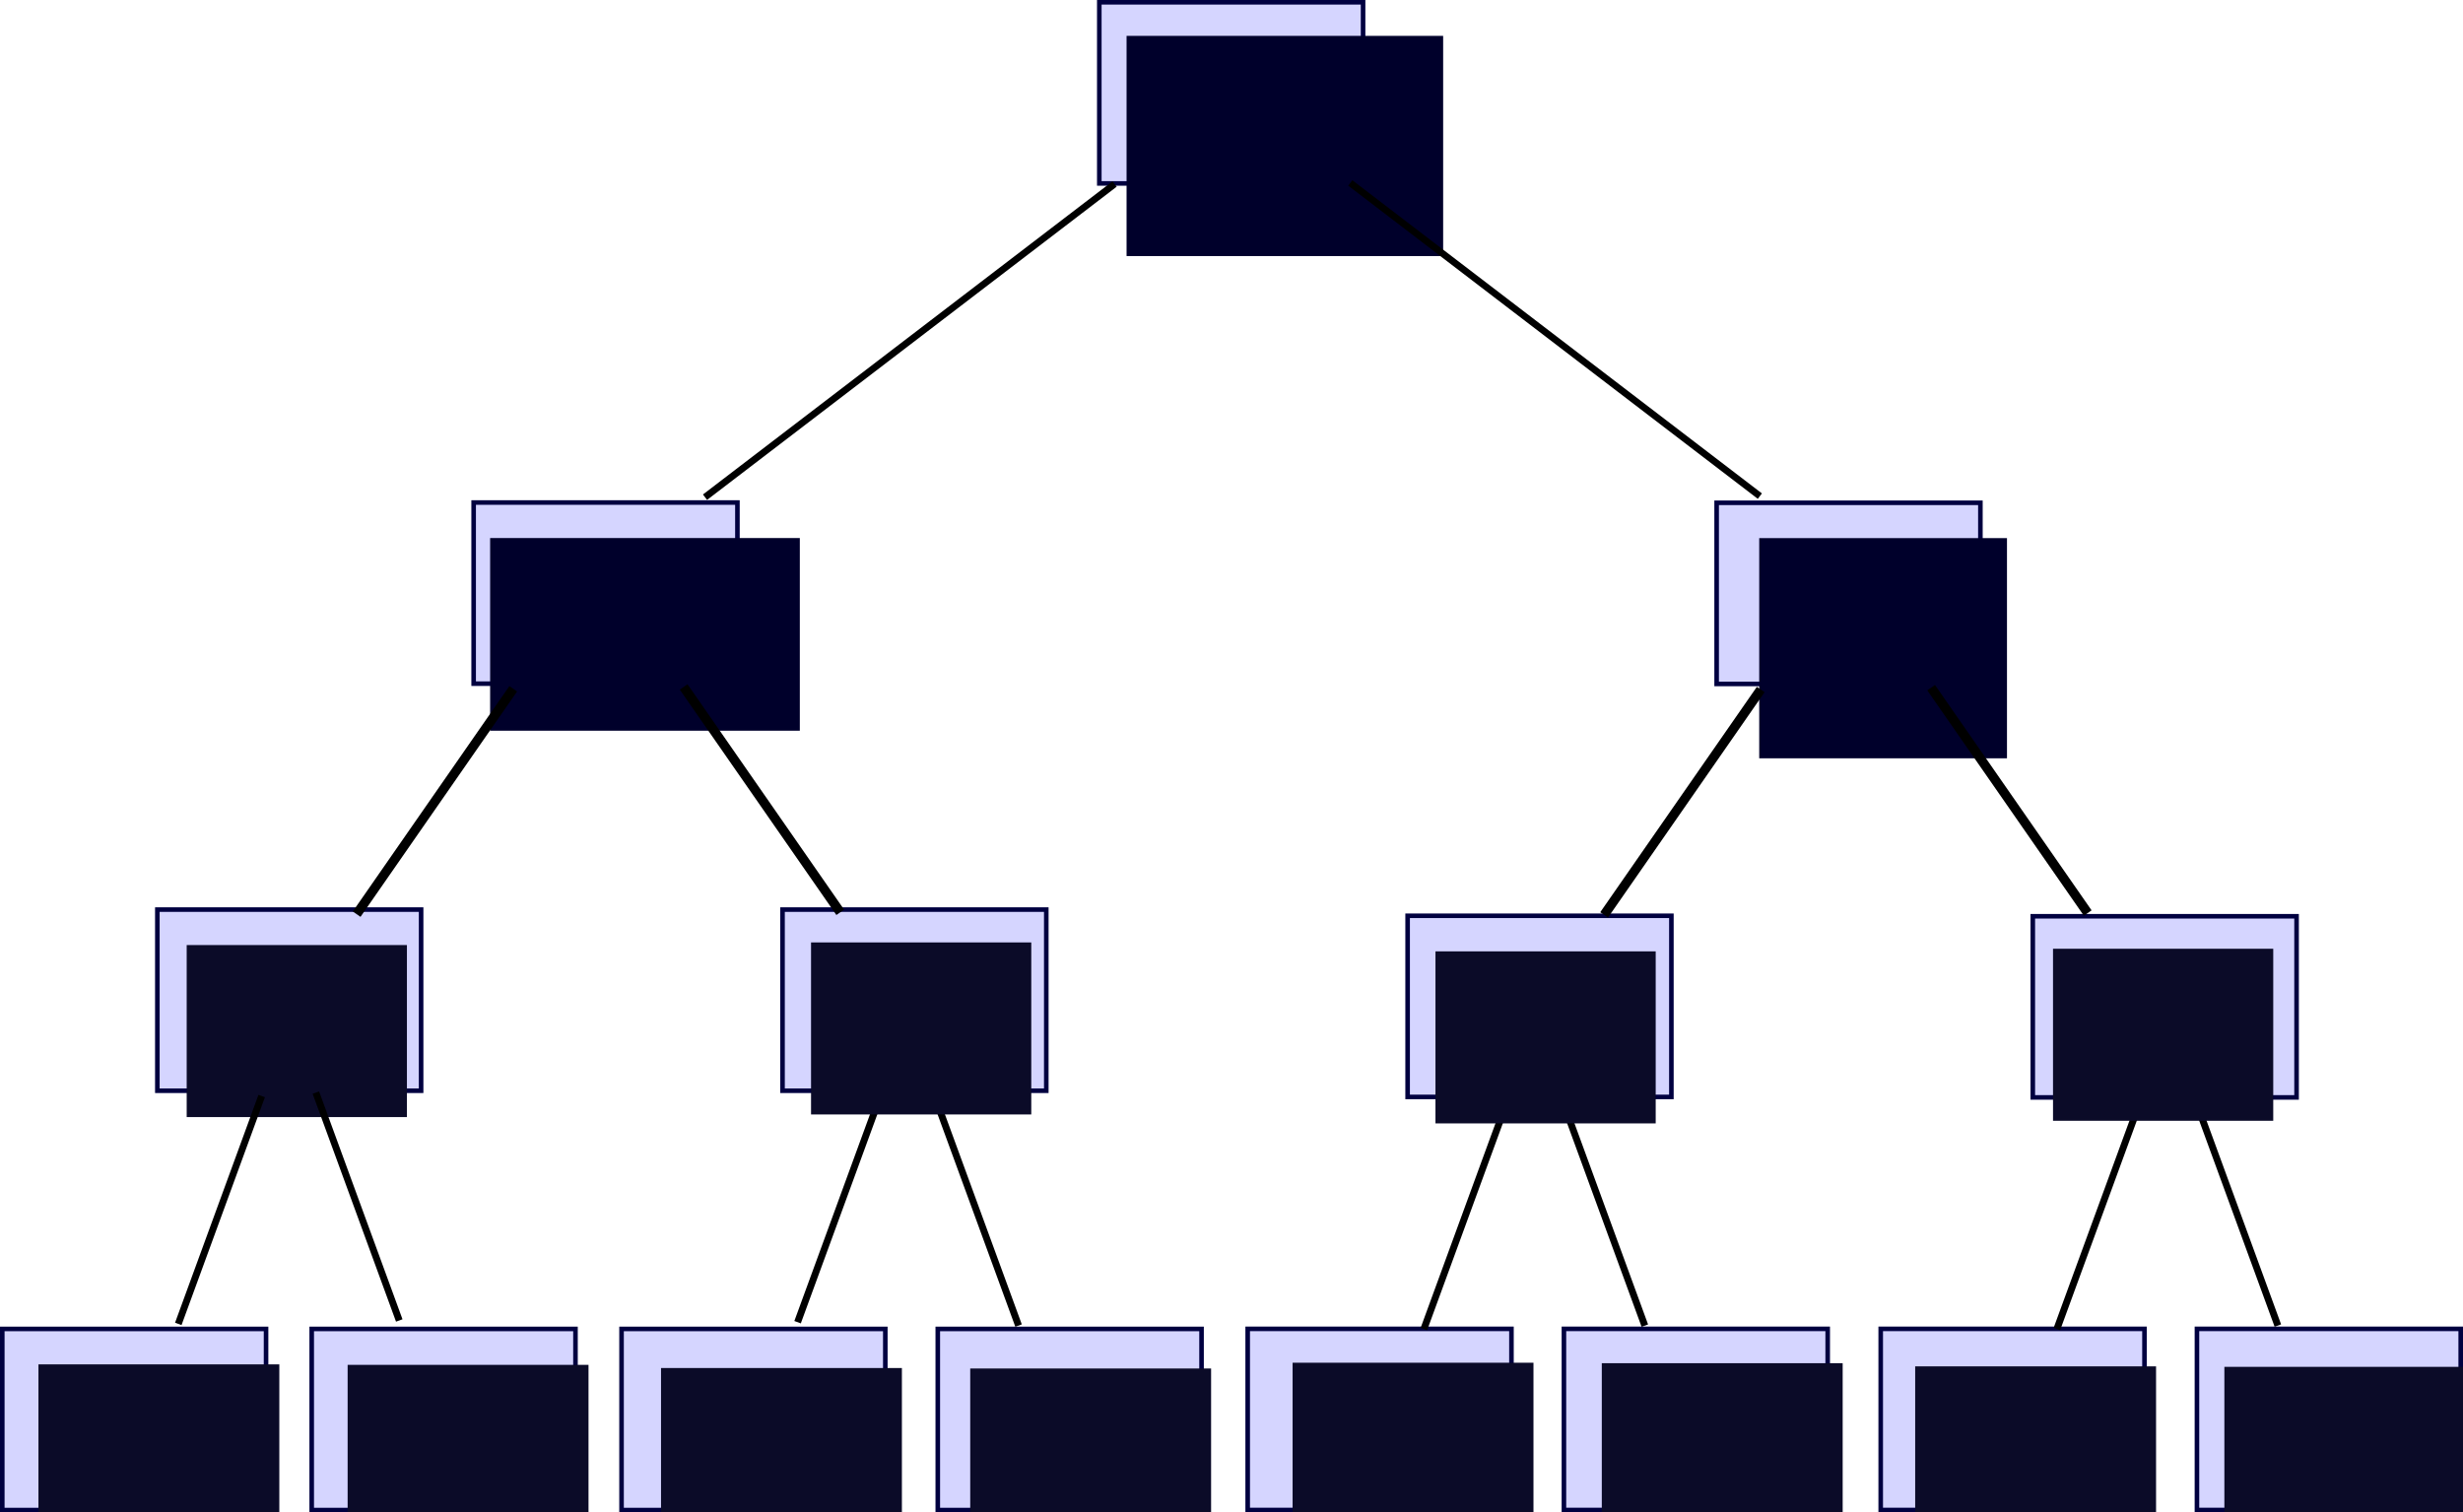 <?xml version="1.0" encoding="UTF-8" standalone="no"?>
<!-- Created with Inkscape (http://www.inkscape.org/) -->

<svg
   xmlns:dc="http://purl.org/dc/elements/1.1/"
   xmlns:cc="http://creativecommons.org/ns#"
   xmlns:rdf="http://www.w3.org/1999/02/22-rdf-syntax-ns#"
   xmlns:svg="http://www.w3.org/2000/svg"
   xmlns="http://www.w3.org/2000/svg"
   xmlns:sodipodi="http://sodipodi.sourceforge.net/DTD/sodipodi-0.dtd"
   xmlns:inkscape="http://www.inkscape.org/namespaces/inkscape"
   width="723.026"
   height="444.041"
   id="svg2"
   version="1.1"
   inkscape:version="0.48.4 r9939"
   sodipodi:docname="merkle_basic.svg"
   inkscape:export-filename="/home/vub/Work/ethereum/docs/diagrams/merkle_basic.png"
   inkscape:export-xdpi="90"
   inkscape:export-ydpi="90">
  <defs
     id="defs4" />
  <sodipodi:namedview
     id="base"
     pagecolor="#ffffff"
     bordercolor="#666666"
     borderopacity="1.0"
     inkscape:pageopacity="0.0"
     inkscape:pageshadow="2"
     inkscape:zoom="0.49497475"
     inkscape:cx="101.50517"
     inkscape:cy="42.432846"
     inkscape:document-units="px"
     inkscape:current-layer="layer1"
     showgrid="false"
     fit-margin-top="0"
     fit-margin-left="0"
     fit-margin-right="0"
     fit-margin-bottom="0"
     inkscape:window-width="1600"
     inkscape:window-height="824"
     inkscape:window-x="0"
     inkscape:window-y="24"
     inkscape:window-maximized="1" />
  <g
     inkscape:label="Layer 1"
     inkscape:groupmode="layer"
     id="layer1"
     transform="translate(-12.213,-136.469)">
    <rect
       style="fill:#d5d5ff;fill-opacity:1;stroke:#000040;stroke-width:1.342;stroke-miterlimit:4;stroke-opacity:1;stroke-dasharray:none"
       id="rect2985-2-1-9"
       width="77.43"
       height="53.186"
       x="608.95"
       y="405.495" />
    <rect
       style="fill:#d5d5ff;fill-opacity:1;stroke:#000040;stroke-width:1.342;stroke-miterlimit:4;stroke-opacity:1;stroke-dasharray:none"
       id="rect2985-2-1-4"
       width="77.43"
       height="53.186"
       x="425.427"
       y="405.353" />
    <rect
       style="fill:#d5d5ff;fill-opacity:1;stroke:#000040;stroke-width:1.342;stroke-miterlimit:4;stroke-opacity:1;stroke-dasharray:none"
       id="rect2985-2-1-7"
       width="77.43"
       height="53.186"
       x="241.925"
       y="403.535" />
    <rect
       style="fill:#d5d5ff;fill-opacity:1;stroke:#000040;stroke-width:1.342;stroke-miterlimit:4;stroke-opacity:1;stroke-dasharray:none"
       id="rect2985-2-1-0"
       width="77.43"
       height="53.186"
       x="516.138"
       y="284.094" />
    <rect
       style="fill:#d5d5ff;fill-opacity:1;stroke:#000040;stroke-width:1.342;stroke-miterlimit:4;stroke-opacity:1;stroke-dasharray:none"
       id="rect2985-2-1-61"
       width="77.43"
       height="53.186"
       x="334.92"
       y="137.139" />
    <rect
       style="fill:#d5d5ff;fill-opacity:1;stroke:#000040;stroke-width:1.342;stroke-miterlimit:4;stroke-opacity:1;stroke-dasharray:none"
       id="rect2985-2-1-6"
       width="77.43"
       height="53.186"
       x="151.255"
       y="284.013" />
    <flowRoot
       xml:space="preserve"
       id="flowRoot3755"
       style="font-size:15px;font-style:normal;font-weight:normal;line-height:125%;letter-spacing:0px;word-spacing:0px;fill:#00002b;fill-opacity:1;stroke:none;font-family:Sans"
       transform="translate(80.284,3.777)"><flowRegion
         id="flowRegion3757"><rect
           id="rect3759"
           width="92.934"
           height="64.65"
           x="262.64"
           y="143.225"
           style="fill:#00002b" /></flowRegion><flowPara
         id="flowPara3761"
         style="font-size:25px;fill:#00002b">c3a4</flowPara></flowRoot>    <flowRoot
       xml:space="preserve"
       id="flowRoot3755-3"
       style="font-size:15px;font-style:normal;font-weight:normal;line-height:125%;letter-spacing:0px;word-spacing:0px;fill:#00002b;fill-opacity:1;stroke:none;font-family:Sans"
       transform="translate(-106.548,151.218)"><flowRegion
         id="flowRegion3757-7"><rect
           id="rect3759-6"
           width="90.914"
           height="56.569"
           x="262.64"
           y="143.225"
           style="fill:#00002b" /></flowRegion><flowPara
         id="flowPara3761-4"
         style="font-size:25px;fill:#00002b">a760</flowPara></flowRoot>    <flowRoot
       xml:space="preserve"
       id="flowRoot3755-2"
       style="font-size:15px;font-style:normal;font-weight:normal;line-height:125%;letter-spacing:0px;word-spacing:0px;fill:#00002b;fill-opacity:1;stroke:none;font-family:Sans"
       transform="translate(266,151.239)"><flowRegion
         id="flowRegion3757-0"><rect
           id="rect3759-1"
           width="72.731"
           height="64.65"
           x="262.64"
           y="143.225"
           style="fill:#00002b" /></flowRegion><flowPara
         id="flowPara3761-8"
         style="font-size:25px;fill:#00002b">fed2</flowPara></flowRoot>    <rect
       style="fill:#d5d5ff;fill-opacity:1;stroke:#000040;stroke-width:1.342;stroke-miterlimit:4;stroke-opacity:1;stroke-dasharray:none"
       id="rect2985-2-1"
       width="77.43"
       height="53.186"
       x="58.402"
       y="403.535" />
    <flowRoot
       xml:space="preserve"
       id="flowRoot3755-3-8"
       style="font-size:15px;font-style:normal;font-weight:normal;line-height:125%;letter-spacing:0px;word-spacing:0px;fill:#0b0b28;fill-opacity:1;stroke:none;font-family:Sans"
       transform="translate(-195.624,270.721)"><flowRegion
         id="flowRegion3757-7-3"><rect
           id="rect3759-6-6"
           width="64.65"
           height="50.508"
           x="262.64"
           y="143.225"
           style="fill:#0b0b28" /></flowRegion><flowPara
         id="flowPara3761-4-7"
         style="font-size:25px;fill:#0b0b28">06c5</flowPara></flowRoot>    <rect
       style="fill:#d5d5ff;fill-opacity:1;stroke:#000040;stroke-width:1.342;stroke-miterlimit:4;stroke-opacity:1;stroke-dasharray:none"
       id="rect2985-2-1-7-0"
       width="77.43"
       height="53.186"
       x="103.717"
       y="526.652" />
    <rect
       style="fill:#d5d5ff;fill-opacity:1;stroke:#000040;stroke-width:1.342;stroke-miterlimit:4;stroke-opacity:1;stroke-dasharray:none"
       id="rect2985-2-1-2"
       width="77.43"
       height="53.186"
       x="12.884"
       y="526.652" />
    <flowRoot
       xml:space="preserve"
       id="flowRoot3755-3-8-4"
       style="font-size:15px;font-style:normal;font-weight:normal;line-height:125%;letter-spacing:0px;word-spacing:0px;fill:#0b0b28;fill-opacity:1;stroke:none;font-family:Sans"
       transform="translate(-239.142,393.838)"><flowRegion
         id="flowRegion3757-7-3-6"><rect
           id="rect3759-6-6-9"
           width="70.711"
           height="46.467"
           x="262.64"
           y="143.225"
           style="fill:#0b0b28" /></flowRegion><flowPara
         id="flowPara3761-4-7-8"
         style="font-size:25px;fill:#0b0b28">tx[1]</flowPara></flowRoot>    <rect
       style="fill:#d5d5ff;fill-opacity:1;stroke:#000040;stroke-width:1.342;stroke-miterlimit:4;stroke-opacity:1;stroke-dasharray:none"
       id="rect2985-2-1-7-0-2"
       width="77.43"
       height="53.186"
       x="287.503"
       y="526.652" />
    <rect
       style="fill:#d5d5ff;fill-opacity:1;stroke:#000040;stroke-width:1.342;stroke-miterlimit:4;stroke-opacity:1;stroke-dasharray:none"
       id="rect2985-2-1-2-4"
       width="77.43"
       height="53.186"
       x="194.671"
       y="526.652" />
    <rect
       style="fill:#d5d5ff;fill-opacity:1;stroke:#000040;stroke-width:1.342;stroke-miterlimit:4;stroke-opacity:1;stroke-dasharray:none"
       id="rect2985-2-1-7-0-26"
       width="77.43"
       height="53.186"
       x="471.311"
       y="526.632" />
    <rect
       style="fill:#d5d5ff;fill-opacity:1;stroke:#000040;stroke-width:1.342;stroke-miterlimit:4;stroke-opacity:1;stroke-dasharray:none"
       id="rect2985-2-1-2-1"
       width="77.43"
       height="53.186"
       x="378.478"
       y="526.632" />
    <rect
       style="fill:#d5d5ff;fill-opacity:1;stroke:#000040;stroke-width:1.342;stroke-miterlimit:4;stroke-opacity:1;stroke-dasharray:none"
       id="rect2985-2-1-7-0-0"
       width="77.43"
       height="53.186"
       x="657.138"
       y="526.632" />
    <rect
       style="fill:#d5d5ff;fill-opacity:1;stroke:#000040;stroke-width:1.342;stroke-miterlimit:4;stroke-opacity:1;stroke-dasharray:none"
       id="rect2985-2-1-2-9"
       width="77.43"
       height="53.186"
       x="564.306"
       y="526.632" />
    <path
       style="fill:none;stroke:#000000;stroke-width:2.026;stroke-linecap:butt;stroke-linejoin:miter;stroke-opacity:1"
       d="m 64.552,525.181 24.481,-66.907"
       id="path4103"
       inkscape:connector-curvature="0" />
    <path
       style="fill:none;stroke:#000000;stroke-width:2.026;stroke-linecap:butt;stroke-linejoin:miter;stroke-opacity:1"
       d="m 129.418,524.171 -24.481,-66.907"
       id="path4103-7"
       inkscape:connector-curvature="0" />
    <path
       style="fill:none;stroke:#000000;stroke-width:2.026;stroke-linecap:butt;stroke-linejoin:miter;stroke-opacity:1"
       d="m 246.349,524.676 24.481,-66.907"
       id="path4103-4"
       inkscape:connector-curvature="0" />
    <path
       style="fill:none;stroke:#000000;stroke-width:2.026;stroke-linecap:butt;stroke-linejoin:miter;stroke-opacity:1"
       d="M 311.215,525.666 286.734,458.759"
       id="path4103-7-6"
       inkscape:connector-curvature="0" />
    <path
       style="fill:none;stroke:#000000;stroke-width:2.026;stroke-linecap:butt;stroke-linejoin:miter;stroke-opacity:1"
       d="m 430.196,526.696 24.481,-66.907"
       id="path4103-8"
       inkscape:connector-curvature="0" />
    <path
       style="fill:none;stroke:#000000;stroke-width:2.026;stroke-linecap:butt;stroke-linejoin:miter;stroke-opacity:1"
       d="m 495.063,525.686 -24.481,-66.907"
       id="path4103-7-9"
       inkscape:connector-curvature="0" />
    <path
       style="fill:none;stroke:#000000;stroke-width:2.026;stroke-linecap:butt;stroke-linejoin:miter;stroke-opacity:1"
       d="m 616.024,526.676 24.481,-66.907"
       id="path4103-81"
       inkscape:connector-curvature="0" />
    <path
       style="fill:none;stroke:#000000;stroke-width:2.026;stroke-linecap:butt;stroke-linejoin:miter;stroke-opacity:1"
       d="m 680.89,525.666 -24.481,-66.907"
       id="path4103-7-60"
       inkscape:connector-curvature="0" />
    <path
       style="fill:none;stroke:#000000;stroke-width:2.761;stroke-linecap:butt;stroke-linejoin:miter;stroke-opacity:1"
       d="m 483.112,405.09 45.969,-66.172"
       id="path4103-81-7"
       inkscape:connector-curvature="0" />
    <path
       style="fill:none;stroke:#000000;stroke-width:2.761;stroke-linecap:butt;stroke-linejoin:miter;stroke-opacity:1"
       d="M 625.076,404.544 579.107,338.372"
       id="path4103-81-7-4"
       inkscape:connector-curvature="0" />
    <path
       style="fill:none;stroke:#000000;stroke-width:2.761;stroke-linecap:butt;stroke-linejoin:miter;stroke-opacity:1"
       d="m 116.906,404.878 45.969,-66.172"
       id="path4103-81-7-0"
       inkscape:connector-curvature="0" />
    <path
       style="fill:none;stroke:#000000;stroke-width:2.761;stroke-linecap:butt;stroke-linejoin:miter;stroke-opacity:1"
       d="M 258.87,404.333 212.901,338.161"
       id="path4103-81-7-4-9"
       inkscape:connector-curvature="0" />
    <path
       style="fill:none;stroke:#000000;stroke-width:2;stroke-linecap:butt;stroke-linejoin:miter;stroke-opacity:1"
       d="M 219.173,282.449 339.411,190.496"
       id="path4103-81-7-9"
       inkscape:connector-curvature="0" />
    <path
       style="fill:none;stroke:#000000;stroke-width:2;stroke-linecap:butt;stroke-linejoin:miter;stroke-opacity:1"
       d="M 528.83,282.136 408.592,190.182"
       id="path4103-81-7-9-5"
       inkscape:connector-curvature="0" />
    <flowRoot
       xml:space="preserve"
       id="flowRoot3755-3-8-4-6"
       style="font-size:15px;font-style:normal;font-weight:normal;line-height:125%;letter-spacing:0px;word-spacing:0px;fill:#0b0b28;fill-opacity:1;stroke:none;font-family:Sans"
       transform="translate(-148.377,393.977)"><flowRegion
         id="flowRegion3757-7-3-6-5"><rect
           id="rect3759-6-6-9-7"
           width="70.711"
           height="46.467"
           x="262.64"
           y="143.225"
           style="fill:#0b0b28" /></flowRegion><flowPara
         id="flowPara3761-4-7-8-9"
         style="font-size:25px;fill:#0b0b28">tx[2]</flowPara></flowRoot>    <flowRoot
       xml:space="preserve"
       id="flowRoot3755-3-8-4-7"
       style="font-size:15px;font-style:normal;font-weight:normal;line-height:125%;letter-spacing:0px;word-spacing:0px;fill:#0b0b28;fill-opacity:1;stroke:none;font-family:Sans"
       transform="translate(-56.379,394.907)"><flowRegion
         id="flowRegion3757-7-3-6-56"><rect
           id="rect3759-6-6-9-1"
           width="70.711"
           height="46.467"
           x="262.64"
           y="143.225"
           style="fill:#0b0b28" /></flowRegion><flowPara
         id="flowPara3761-4-7-8-6"
         style="font-size:25px;fill:#0b0b28">tx[3]</flowPara></flowRoot>    <flowRoot
       xml:space="preserve"
       id="flowRoot3755-3-8-4-6-8"
       style="font-size:15px;font-style:normal;font-weight:normal;line-height:125%;letter-spacing:0px;word-spacing:0px;fill:#0b0b28;fill-opacity:1;stroke:none;font-family:Sans"
       transform="translate(34.387,395.047)"><flowRegion
         id="flowRegion3757-7-3-6-5-6"><rect
           id="rect3759-6-6-9-7-0"
           width="70.711"
           height="46.467"
           x="262.64"
           y="143.225"
           style="fill:#0b0b28" /></flowRegion><flowPara
         id="flowPara3761-4-7-8-9-3"
         style="font-size:25px;fill:#0b0b28">tx[4]</flowPara></flowRoot>    <flowRoot
       xml:space="preserve"
       id="flowRoot3755-3-8-4-77"
       style="font-size:15px;font-style:normal;font-weight:normal;line-height:125%;letter-spacing:0px;word-spacing:0px;fill:#0b0b28;fill-opacity:1;stroke:none;font-family:Sans"
       transform="translate(129.021,393.352)"><flowRegion
         id="flowRegion3757-7-3-6-3"><rect
           id="rect3759-6-6-9-8"
           width="70.711"
           height="46.467"
           x="262.64"
           y="143.225"
           style="fill:#0b0b28" /></flowRegion><flowPara
         id="flowPara3761-4-7-8-5"
         style="font-size:25px;fill:#0b0b28">tx[5]</flowPara></flowRoot>    <flowRoot
       xml:space="preserve"
       id="flowRoot3755-3-8-4-6-3"
       style="font-size:15px;font-style:normal;font-weight:normal;line-height:125%;letter-spacing:0px;word-spacing:0px;fill:#0b0b28;fill-opacity:1;stroke:none;font-family:Sans"
       transform="translate(219.787,393.492)"><flowRegion
         id="flowRegion3757-7-3-6-5-5"><rect
           id="rect3759-6-6-9-7-6"
           width="70.711"
           height="46.467"
           x="262.64"
           y="143.225"
           style="fill:#0b0b28" /></flowRegion><flowPara
         id="flowPara3761-4-7-8-9-7"
         style="font-size:25px;fill:#0b0b28">tx[6]</flowPara></flowRoot>    <flowRoot
       xml:space="preserve"
       id="flowRoot3755-3-8-4-7-9"
       style="font-size:15px;font-style:normal;font-weight:normal;line-height:125%;letter-spacing:0px;word-spacing:0px;fill:#0b0b28;fill-opacity:1;stroke:none;font-family:Sans"
       transform="translate(311.785,394.422)"><flowRegion
         id="flowRegion3757-7-3-6-56-2"><rect
           id="rect3759-6-6-9-1-0"
           width="70.711"
           height="46.467"
           x="262.64"
           y="143.225"
           style="fill:#0b0b28" /></flowRegion><flowPara
         id="flowPara3761-4-7-8-6-0"
         style="font-size:25px;fill:#0b0b28">tx[7]</flowPara></flowRoot>    <flowRoot
       xml:space="preserve"
       id="flowRoot3755-3-8-4-6-8-2"
       style="font-size:15px;font-style:normal;font-weight:normal;line-height:125%;letter-spacing:0px;word-spacing:0px;fill:#0b0b28;fill-opacity:1;stroke:none;font-family:Sans"
       transform="translate(402.55,394.562)"><flowRegion
         id="flowRegion3757-7-3-6-5-6-0"><rect
           id="rect3759-6-6-9-7-0-0"
           width="70.711"
           height="46.467"
           x="262.64"
           y="143.225"
           style="fill:#0b0b28" /></flowRegion><flowPara
         id="flowPara3761-4-7-8-9-3-0"
         style="font-size:25px;fill:#0b0b28">tx[8]</flowPara></flowRoot>    <flowRoot
       xml:space="preserve"
       id="flowRoot3755-3-8-7"
       style="font-size:15px;font-style:normal;font-weight:normal;line-height:125%;letter-spacing:0px;word-spacing:0px;fill:#0b0b28;fill-opacity:1;stroke:none;font-family:Sans"
       transform="translate(-12.34,269.949)"><flowRegion
         id="flowRegion3757-7-3-4"><rect
           id="rect3759-6-6-7"
           width="64.65"
           height="50.508"
           x="262.64"
           y="143.225"
           style="fill:#0b0b28" /></flowRegion><flowPara
         id="flowPara3761-4-7-2"
         style="font-size:25px;fill:#0b0b28">c91d</flowPara></flowRoot>    <flowRoot
       xml:space="preserve"
       id="flowRoot3755-3-8-0"
       style="font-size:15px;font-style:normal;font-weight:normal;line-height:125%;letter-spacing:0px;word-spacing:0px;fill:#0b0b28;fill-opacity:1;stroke:none;font-family:Sans"
       transform="translate(170.962,272.575)"><flowRegion
         id="flowRegion3757-7-3-7"><rect
           id="rect3759-6-6-2"
           width="64.65"
           height="50.508"
           x="262.64"
           y="143.225"
           style="fill:#0b0b28" /></flowRegion><flowPara
         id="flowPara3761-4-7-3"
         style="font-size:25px;fill:#0b0b28">4f97</flowPara></flowRoot>    <flowRoot
       xml:space="preserve"
       id="flowRoot3755-3-8-7-9"
       style="font-size:15px;font-style:normal;font-weight:normal;line-height:125%;letter-spacing:0px;word-spacing:0px;fill:#0b0b28;fill-opacity:1;stroke:none;font-family:Sans"
       transform="translate(352.246,271.804)"><flowRegion
         id="flowRegion3757-7-3-4-0"><rect
           id="rect3759-6-6-7-7"
           width="64.65"
           height="50.508"
           x="262.64"
           y="143.225"
           style="fill:#0b0b28" /></flowRegion><flowPara
         id="flowPara3761-4-7-2-7"
         style="font-size:25px;fill:#0b0b28">8dd1</flowPara></flowRoot>  </g>
</svg>
